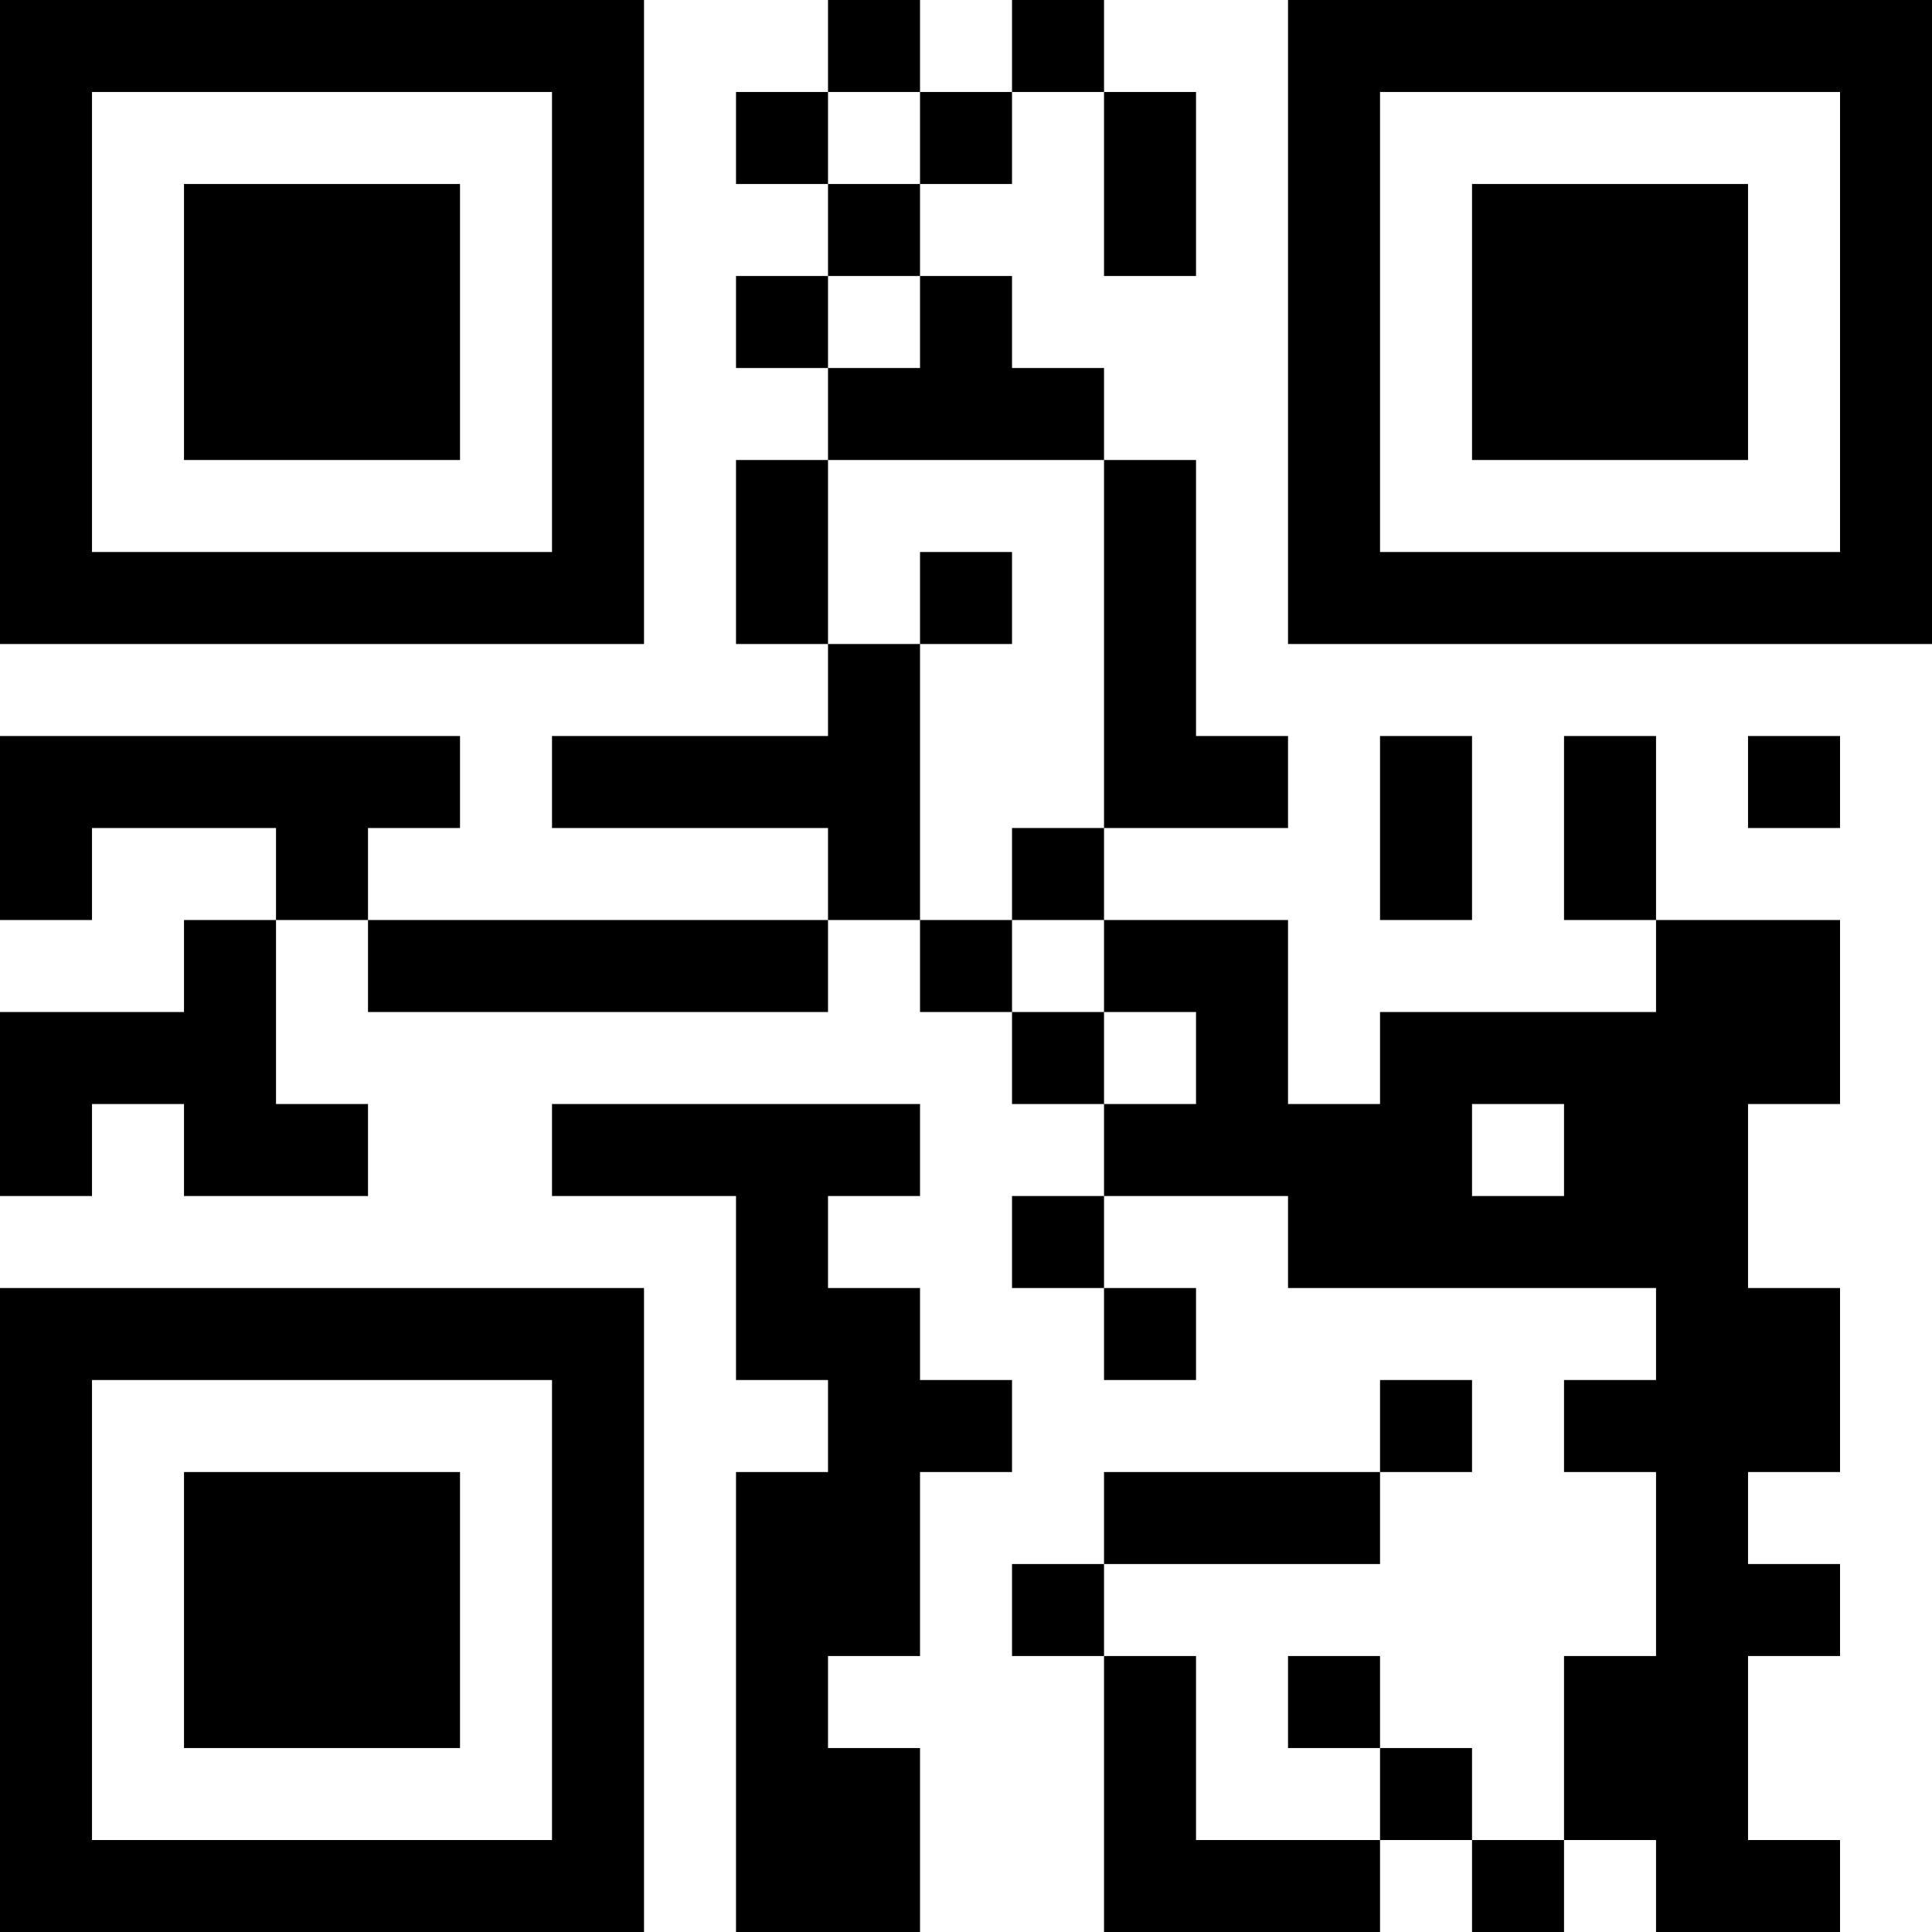 <?xml version="1.0" encoding="UTF-8"?>
<svg xmlns="http://www.w3.org/2000/svg" version="1.1" width="200" height="200" viewBox="0 0 200 200"><rect x="0" y="0" width="200" height="200" fill="#ffffff"/><g transform="scale(9.524)"><g transform="translate(0,0)"><path fill-rule="evenodd" d="M9 0L9 1L8 1L8 2L9 2L9 3L8 3L8 4L9 4L9 5L8 5L8 7L9 7L9 8L6 8L6 9L9 9L9 10L4 10L4 9L5 9L5 8L0 8L0 10L1 10L1 9L3 9L3 10L2 10L2 11L0 11L0 13L1 13L1 12L2 12L2 13L4 13L4 12L3 12L3 10L4 10L4 11L9 11L9 10L10 10L10 11L11 11L11 12L12 12L12 13L11 13L11 14L12 14L12 15L13 15L13 14L12 14L12 13L14 13L14 14L18 14L18 15L17 15L17 16L18 16L18 18L17 18L17 20L16 20L16 19L15 19L15 18L14 18L14 19L15 19L15 20L13 20L13 18L12 18L12 17L15 17L15 16L16 16L16 15L15 15L15 16L12 16L12 17L11 17L11 18L12 18L12 21L15 21L15 20L16 20L16 21L17 21L17 20L18 20L18 21L20 21L20 20L19 20L19 18L20 18L20 17L19 17L19 16L20 16L20 14L19 14L19 12L20 12L20 10L18 10L18 8L17 8L17 10L18 10L18 11L15 11L15 12L14 12L14 10L12 10L12 9L14 9L14 8L13 8L13 5L12 5L12 4L11 4L11 3L10 3L10 2L11 2L11 1L12 1L12 3L13 3L13 1L12 1L12 0L11 0L11 1L10 1L10 0ZM9 1L9 2L10 2L10 1ZM9 3L9 4L10 4L10 3ZM9 5L9 7L10 7L10 10L11 10L11 11L12 11L12 12L13 12L13 11L12 11L12 10L11 10L11 9L12 9L12 5ZM10 6L10 7L11 7L11 6ZM15 8L15 10L16 10L16 8ZM19 8L19 9L20 9L20 8ZM6 12L6 13L8 13L8 15L9 15L9 16L8 16L8 21L10 21L10 19L9 19L9 18L10 18L10 16L11 16L11 15L10 15L10 14L9 14L9 13L10 13L10 12ZM16 12L16 13L17 13L17 12ZM0 0L0 7L7 7L7 0ZM1 1L1 6L6 6L6 1ZM2 2L2 5L5 5L5 2ZM14 0L14 7L21 7L21 0ZM15 1L15 6L20 6L20 1ZM16 2L16 5L19 5L19 2ZM0 14L0 21L7 21L7 14ZM1 15L1 20L6 20L6 15ZM2 16L2 19L5 19L5 16Z" fill="#000000"/></g></g></svg>
